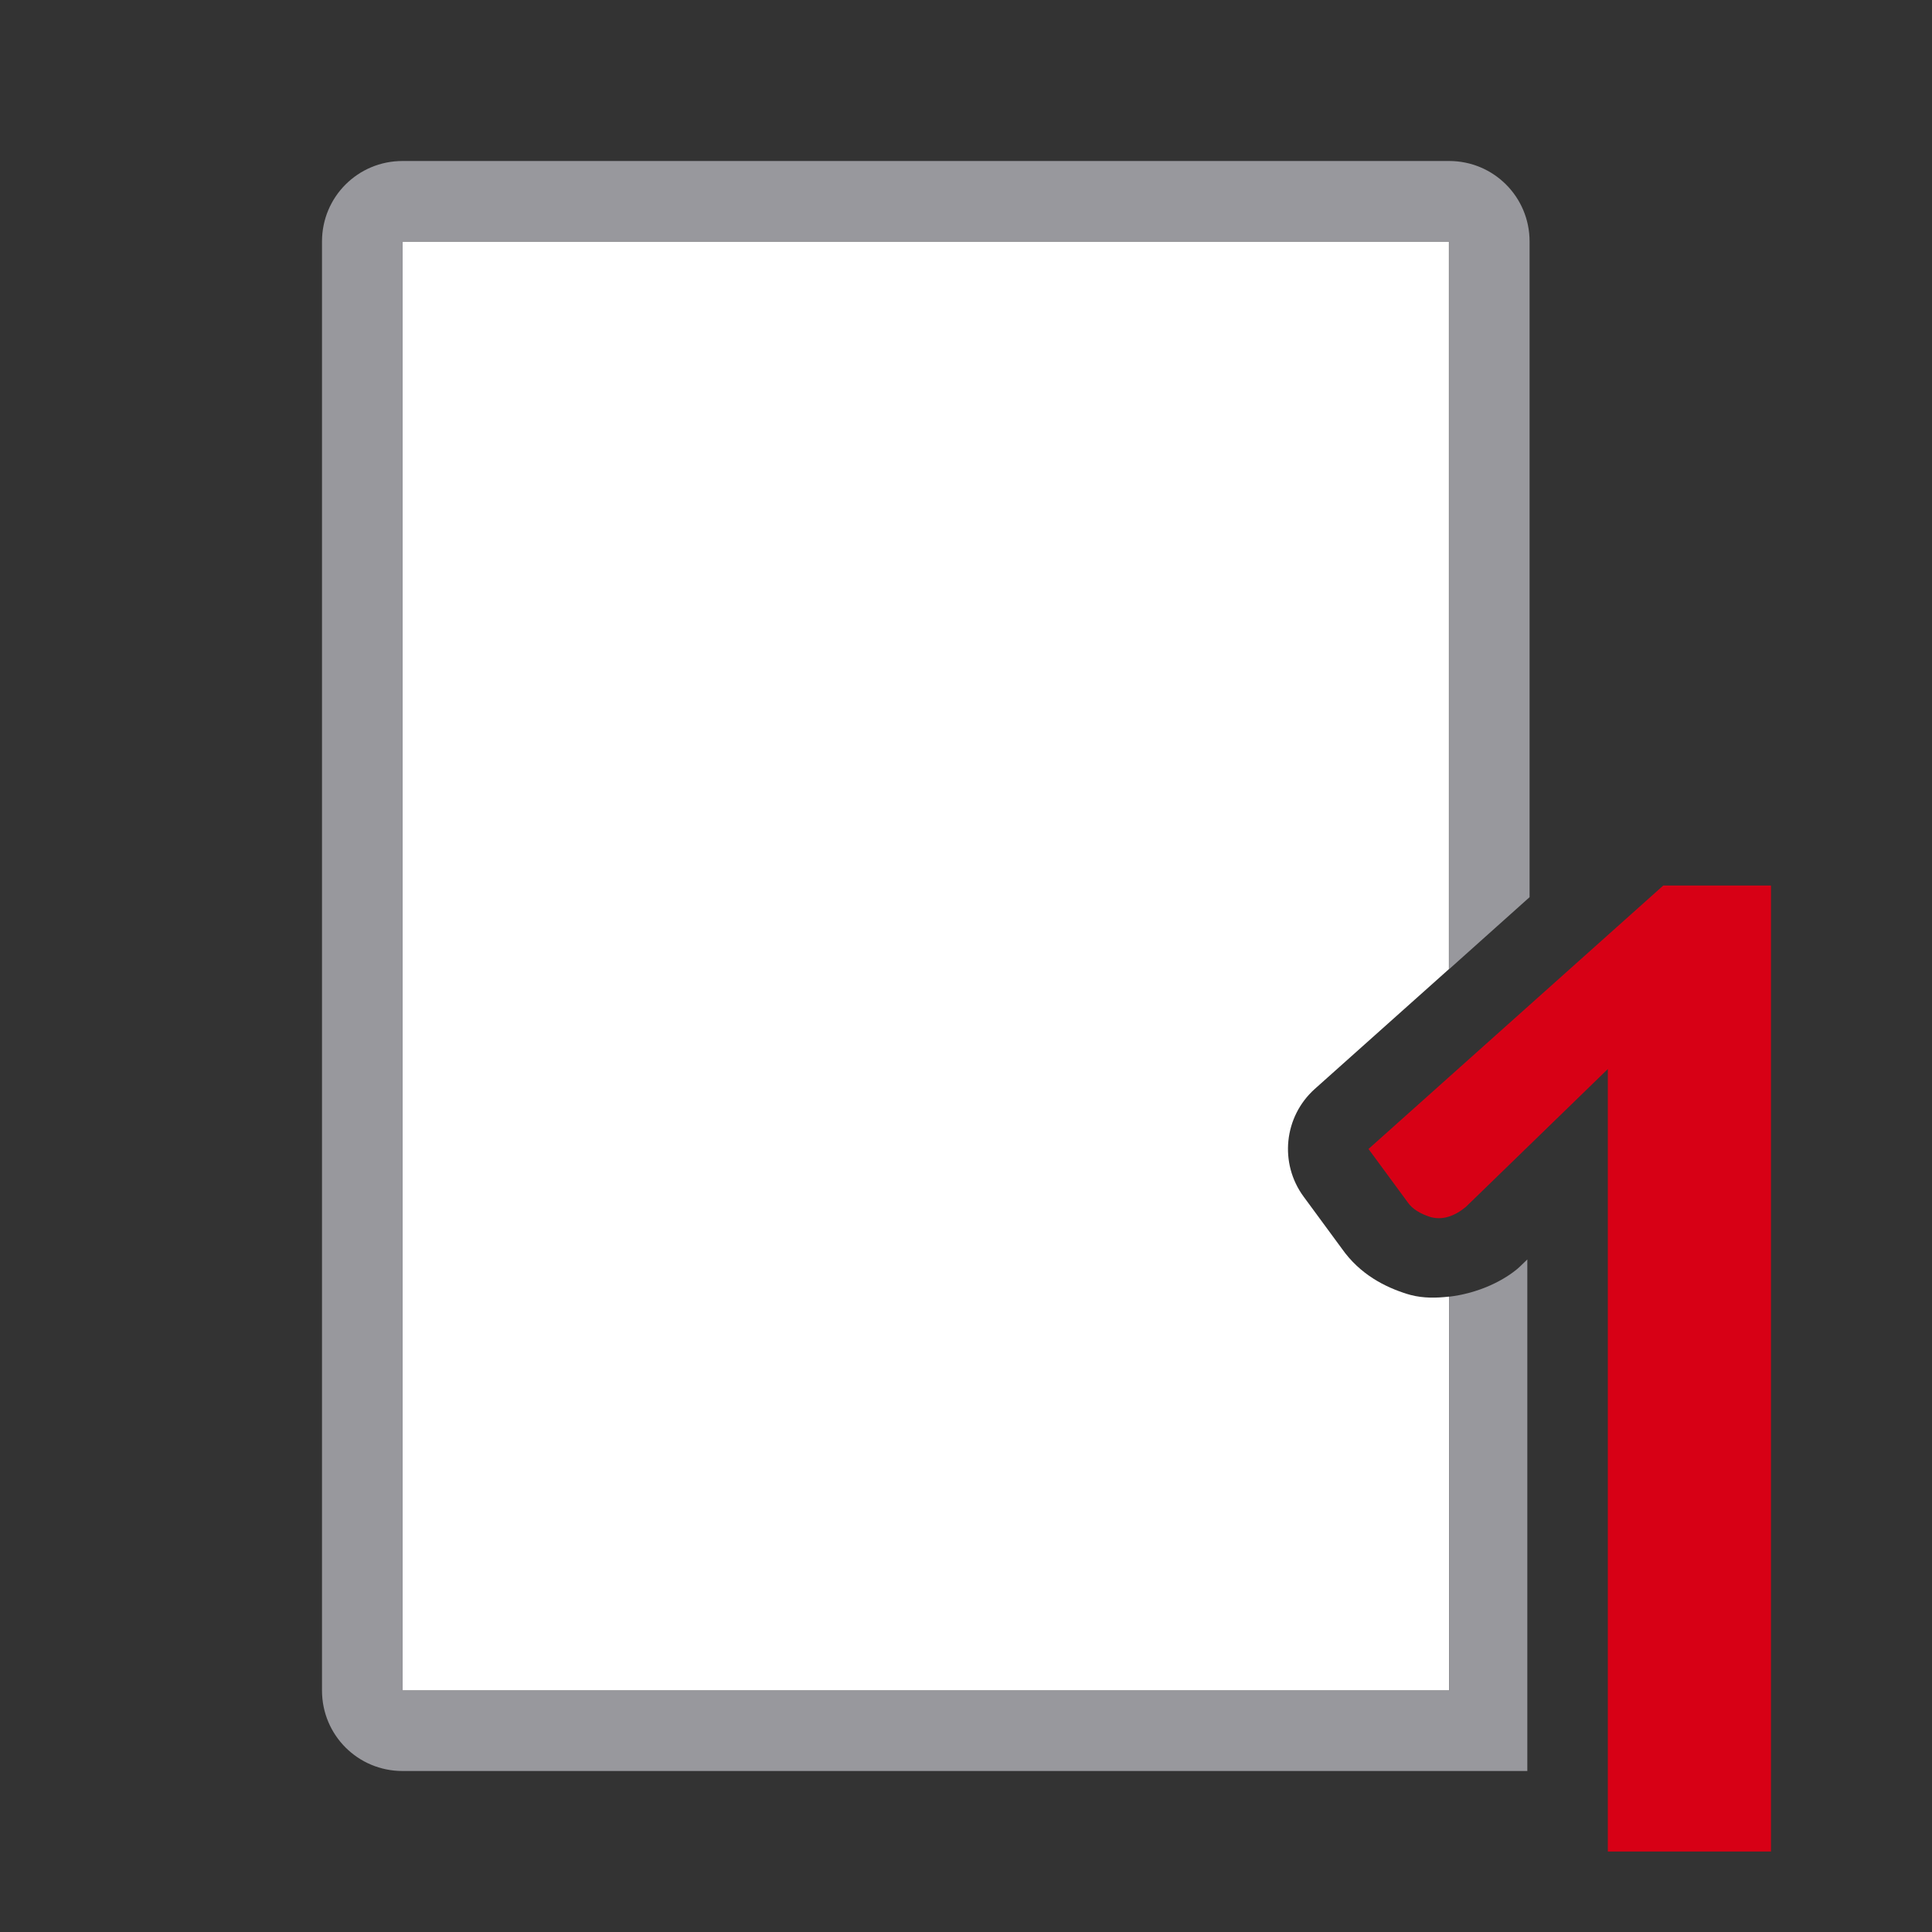 <?xml version="1.0" encoding="UTF-8" standalone="no"?>
<svg
   xmlns:dc="http://purl.org/dc/elements/1.1/"
   xmlns:cc="http://creativecommons.org/ns#"
   xmlns:rdf="http://www.w3.org/1999/02/22-rdf-syntax-ns#"
   xmlns:svg="http://www.w3.org/2000/svg"
   xmlns="http://www.w3.org/2000/svg"
   xmlns:sodipodi="http://sodipodi.sourceforge.net/DTD/sodipodi-0.dtd"
   xmlns:inkscape="http://www.inkscape.org/namespaces/inkscape"
   viewBox="0 0 24 24"
   version="1.1"
   id="svg17"
   sodipodi:docname="lc_insertfootnote.svg"
   inkscape:version="0.92.3 (2405546, 2018-03-11)">
  <rect x="0" y="0" width="24" height="24" fill="#333333" stroke="none"/>
  <defs
     id="defs21" />
  <sodipodi:namedview
     pagecolor="#ffffff"
     bordercolor="#666666"
     borderopacity="1"
     objecttolerance="10"
     gridtolerance="10"
     guidetolerance="10"
     inkscape:pageopacity="0"
     inkscape:pageshadow="2"
     inkscape:window-width="1366"
     inkscape:window-height="685"
     id="namedview19"
     showgrid="false"
     inkscape:zoom="9.8333333"
     inkscape:cx="-3.1525424"
     inkscape:cy="11.186441"
     inkscape:window-x="0"
     inkscape:window-y="0"
     inkscape:window-maximized="1"
     inkscape:current-layer="svg17" />
  <linearGradient
     id="a"
     gradientUnits="userSpaceOnUse"
     x1="5"
     x2="18"
     y1="12"
     y2="3">
    <stop
       offset="0"
       stop-color="#fff"
       id="stop2" />
    <stop
       offset=".5"
       stop-color="#fff"
       id="stop4" />
    <stop
       offset=".75"
       stop-color="#fff"
       id="stop6" />
    <stop
       offset="1"
       stop-color="#fff"
       id="stop8" />
  </linearGradient>
  <path
     d="m5 3v18h13v-4.893c-.158.018-.318.021-.475-.02-.016-.004-.033-.009-.049-.014-.267-.084-.58-.239-.807-.562l-.475-.646c-.305-.415-.245-.994.139-1.338l1.666-1.488v-9.039z"
     fill="url(#a)"
     id="path11" />
  <path
     d="m5 2c-.554 0-1 .446-1 1v18c0 .554.446 1 1 1h13 .973v-6.355l-.066.064c-.02.02-.041.039-.062.057-.207.17-.517.304-.844.342v4.893h-13v-18h13v9.039l1-.895v-8.145c0-.554-.446-1-1-1z"
     fill="#98989d"
     id="path13" />
  <path
     d="m19.973 22v-8.72l-1.764 1.713c-.148.121-.292.164-.434.127-.135-.042-.231-.103-.286-.182l-.489-.665 3.662-3.273h1.338v11 1h-2.027z"
     fill="#0a84ff"
     id="path15"
     style="fill:#d70015;fill-opacity:1" />
</svg>
